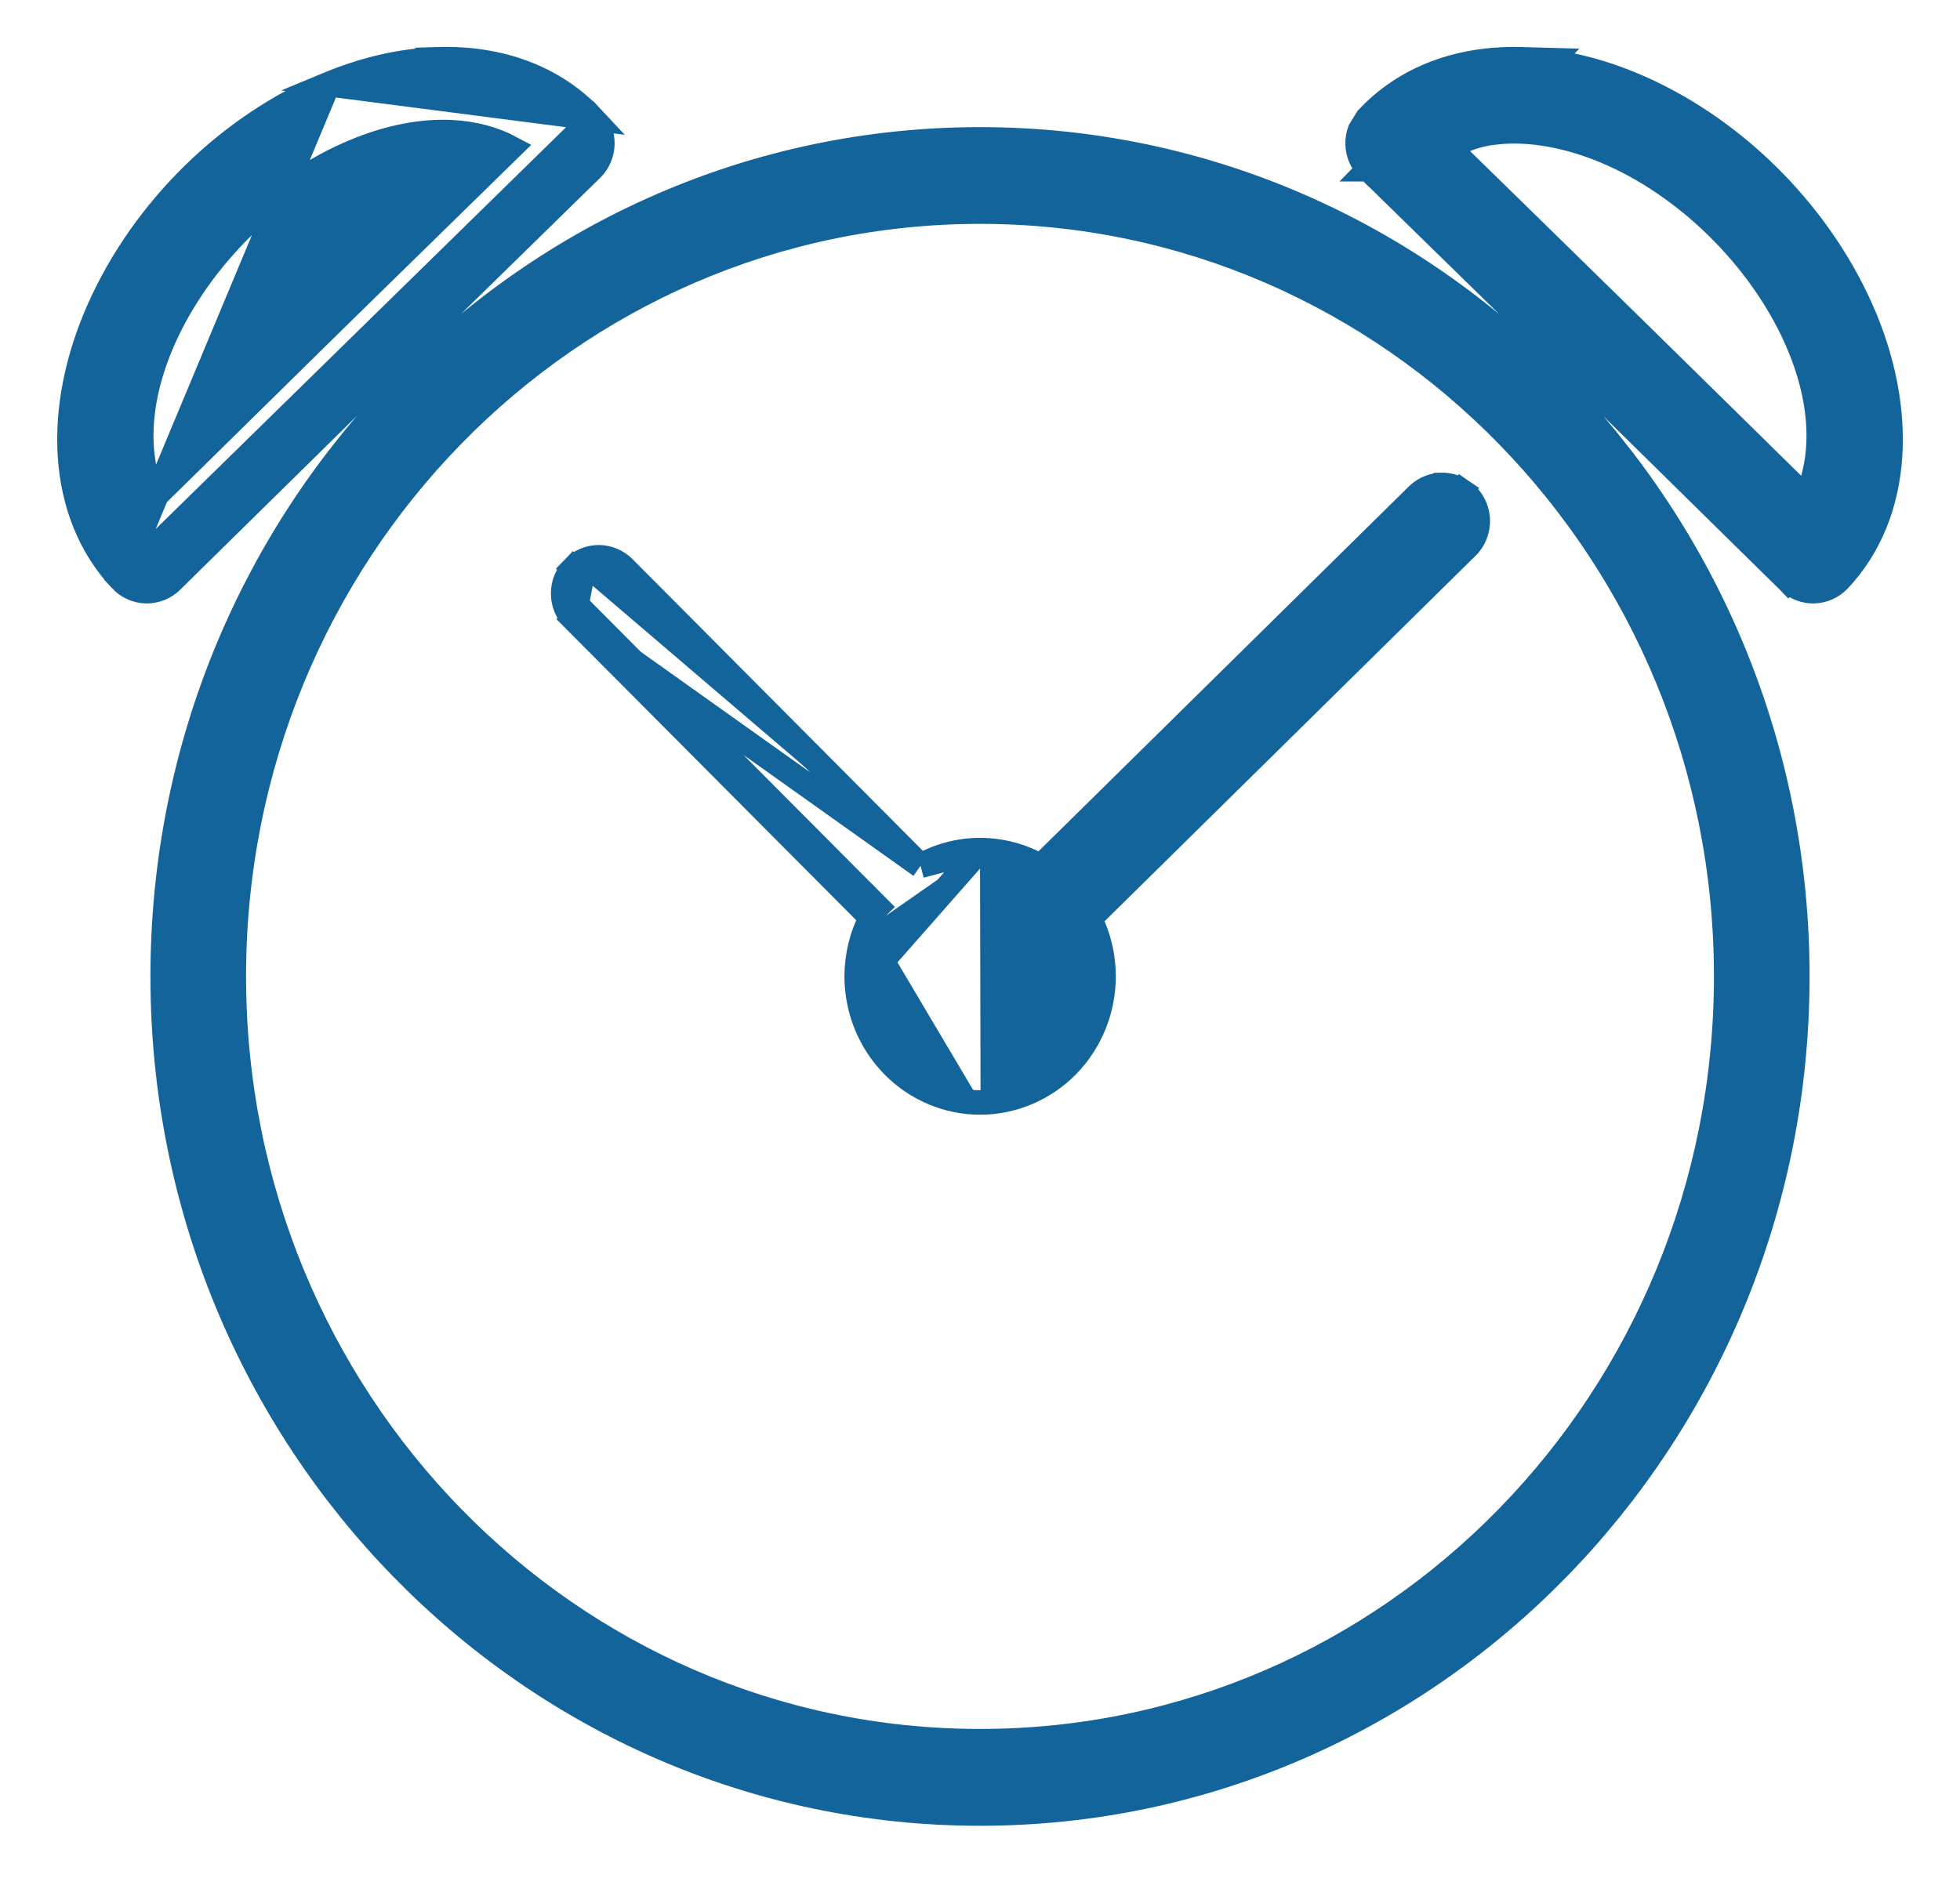 <svg width="24" height="23" viewBox="0 0 24 23" fill="none" xmlns="http://www.w3.org/2000/svg">
<path d="M4.019 1.031L4.019 1.031C4.426 0.862 4.838 0.761 5.234 0.733L5.234 0.73L5.374 0.726C6.105 0.705 6.78 0.937 7.257 1.449L4.019 1.031ZM4.019 1.031C3.412 1.283 2.846 1.667 2.364 2.139C1.883 2.612 1.484 3.174 1.213 3.783C0.673 4.996 0.715 6.288 1.483 7.104M4.019 1.031L1.483 7.104M1.483 7.104C1.522 7.146 1.57 7.18 1.622 7.203C1.675 7.227 1.732 7.24 1.789 7.241C1.847 7.242 1.904 7.231 1.958 7.21C2.012 7.188 2.06 7.156 2.101 7.116C2.101 7.116 2.101 7.116 2.101 7.116L4.668 4.591L4.669 4.591L7.243 2.072C7.243 2.072 7.243 2.072 7.243 2.072C7.284 2.032 7.317 1.984 7.34 1.931C7.362 1.878 7.375 1.821 7.376 1.764C7.377 1.706 7.368 1.649 7.347 1.595C7.327 1.541 7.296 1.491 7.257 1.449L1.483 7.104ZM12 10.412L12 10.412C12.261 10.412 12.517 10.481 12.743 10.611L17.352 6.069C17.353 6.068 17.353 6.068 17.353 6.068C17.422 5.999 17.511 5.955 17.607 5.943L17.611 5.94L17.655 5.939C17.744 5.938 17.83 5.965 17.903 6.015L17.819 6.139L17.903 6.015C17.976 6.065 18.032 6.136 18.064 6.218C18.097 6.301 18.104 6.391 18.085 6.477C18.067 6.563 18.023 6.642 17.96 6.703C17.959 6.703 17.959 6.703 17.959 6.704L13.345 11.251C13.455 11.468 13.512 11.709 13.513 11.954L13.513 11.954C13.514 12.362 13.357 12.755 13.075 13.046C12.793 13.336 12.409 13.501 12.007 13.503M12 10.412L10.64 11.957C10.641 11.694 10.714 11.437 10.851 11.214M12 10.412C11.745 10.412 11.494 10.479 11.272 10.605M12 10.412L11.272 10.605M12.007 13.503L12.006 13.353L12.007 13.503C12.007 13.503 12.007 13.503 12.007 13.503ZM12.007 13.503C11.605 13.504 11.22 13.342 10.936 13.053C10.652 12.764 10.492 12.373 10.49 11.964L10.49 11.964L10.49 11.957V11.957C10.491 11.707 10.551 11.46 10.665 11.24M10.665 11.24L10.745 11.32L10.851 11.214M10.665 11.24C10.683 11.204 10.703 11.17 10.724 11.136L10.851 11.214M10.665 11.24L7.025 7.583L7.131 7.477M10.851 11.214L7.131 7.477M7.131 7.477L7.025 7.583M7.131 7.477C7.105 7.45 7.083 7.418 7.068 7.383C7.054 7.348 7.046 7.31 7.046 7.271C7.045 7.233 7.052 7.195 7.066 7.159C7.08 7.123 7.101 7.091 7.127 7.063M7.025 7.583L7.127 7.063M7.025 7.583C6.984 7.542 6.952 7.494 6.93 7.441C6.908 7.387 6.896 7.33 6.896 7.273C6.895 7.215 6.905 7.158 6.927 7.104C6.948 7.05 6.979 7.001 7.019 6.96L7.127 7.063M7.025 7.583L11.272 10.605M7.127 7.063L7.019 6.96C7.059 6.918 7.106 6.884 7.159 6.861C7.212 6.838 7.269 6.826 7.327 6.825C7.384 6.825 7.442 6.836 7.495 6.858C7.548 6.88 7.597 6.912 7.638 6.953L7.638 6.953L11.272 10.605M18.196 0.744C17.633 0.809 17.124 1.04 16.743 1.449L16.653 1.595C16.632 1.649 16.622 1.706 16.624 1.764C16.625 1.821 16.637 1.878 16.66 1.931C16.683 1.984 16.716 2.032 16.757 2.073L16.757 2.073L16.862 1.965L16.862 1.965L16.757 2.073L16.757 2.073L16.758 2.073L16.759 2.074L16.762 2.077L16.777 2.092L16.833 2.146L17.039 2.348L17.723 3.017C18.26 3.541 18.903 4.171 19.331 4.591C19.76 5.011 20.401 5.642 20.936 6.169L21.618 6.84L21.824 7.042L21.88 7.097L21.894 7.111L21.898 7.115L21.899 7.116L21.899 7.116L21.899 7.116L22.004 7.009L21.899 7.116C21.982 7.198 22.094 7.243 22.21 7.241C22.327 7.238 22.437 7.189 22.517 7.104L22.517 7.104C23.285 6.288 23.328 4.996 22.788 3.783C22.246 2.568 21.192 1.534 19.981 1.031C19.643 0.891 19.302 0.797 18.969 0.754L18.987 0.736L18.627 0.726C18.48 0.722 18.336 0.728 18.196 0.744ZM18.48 1.609C18.831 1.6 19.229 1.675 19.652 1.85C20.641 2.261 21.55 3.153 21.994 4.149C22.337 4.919 22.34 5.603 22.116 6.097C21.68 5.668 20.617 4.622 19.936 3.954C19.251 3.282 18.175 2.231 17.743 1.808C17.911 1.712 18.097 1.644 18.308 1.621L18.292 1.472L18.308 1.621C18.358 1.616 18.407 1.612 18.458 1.61L18.48 1.609ZM5.523 1.619L5.523 1.619C5.799 1.632 6.046 1.699 6.254 1.81L4.08 3.937L4.079 3.938L4.063 3.954L1.883 6.098C1.66 5.604 1.663 4.92 2.006 4.148C2.227 3.652 2.565 3.18 2.972 2.78C3.38 2.38 3.855 2.055 4.348 1.851C4.776 1.673 5.174 1.603 5.523 1.619C5.523 1.619 5.523 1.619 5.523 1.619ZM12 1.707C6.473 1.707 1.992 6.304 1.992 11.959C1.992 17.614 6.472 22.212 12 22.212C17.527 22.212 22.008 17.615 22.008 11.959C22.008 6.304 17.528 1.707 12 1.707ZM12 2.592C17.046 2.592 21.137 6.779 21.137 11.959C21.137 17.14 17.046 21.326 12 21.326C6.954 21.326 2.863 17.14 2.863 11.959C2.863 6.779 6.954 2.592 12 2.592Z" fill="#14649C" stroke="#14649C" stroke-width="0.3"/>
</svg>
